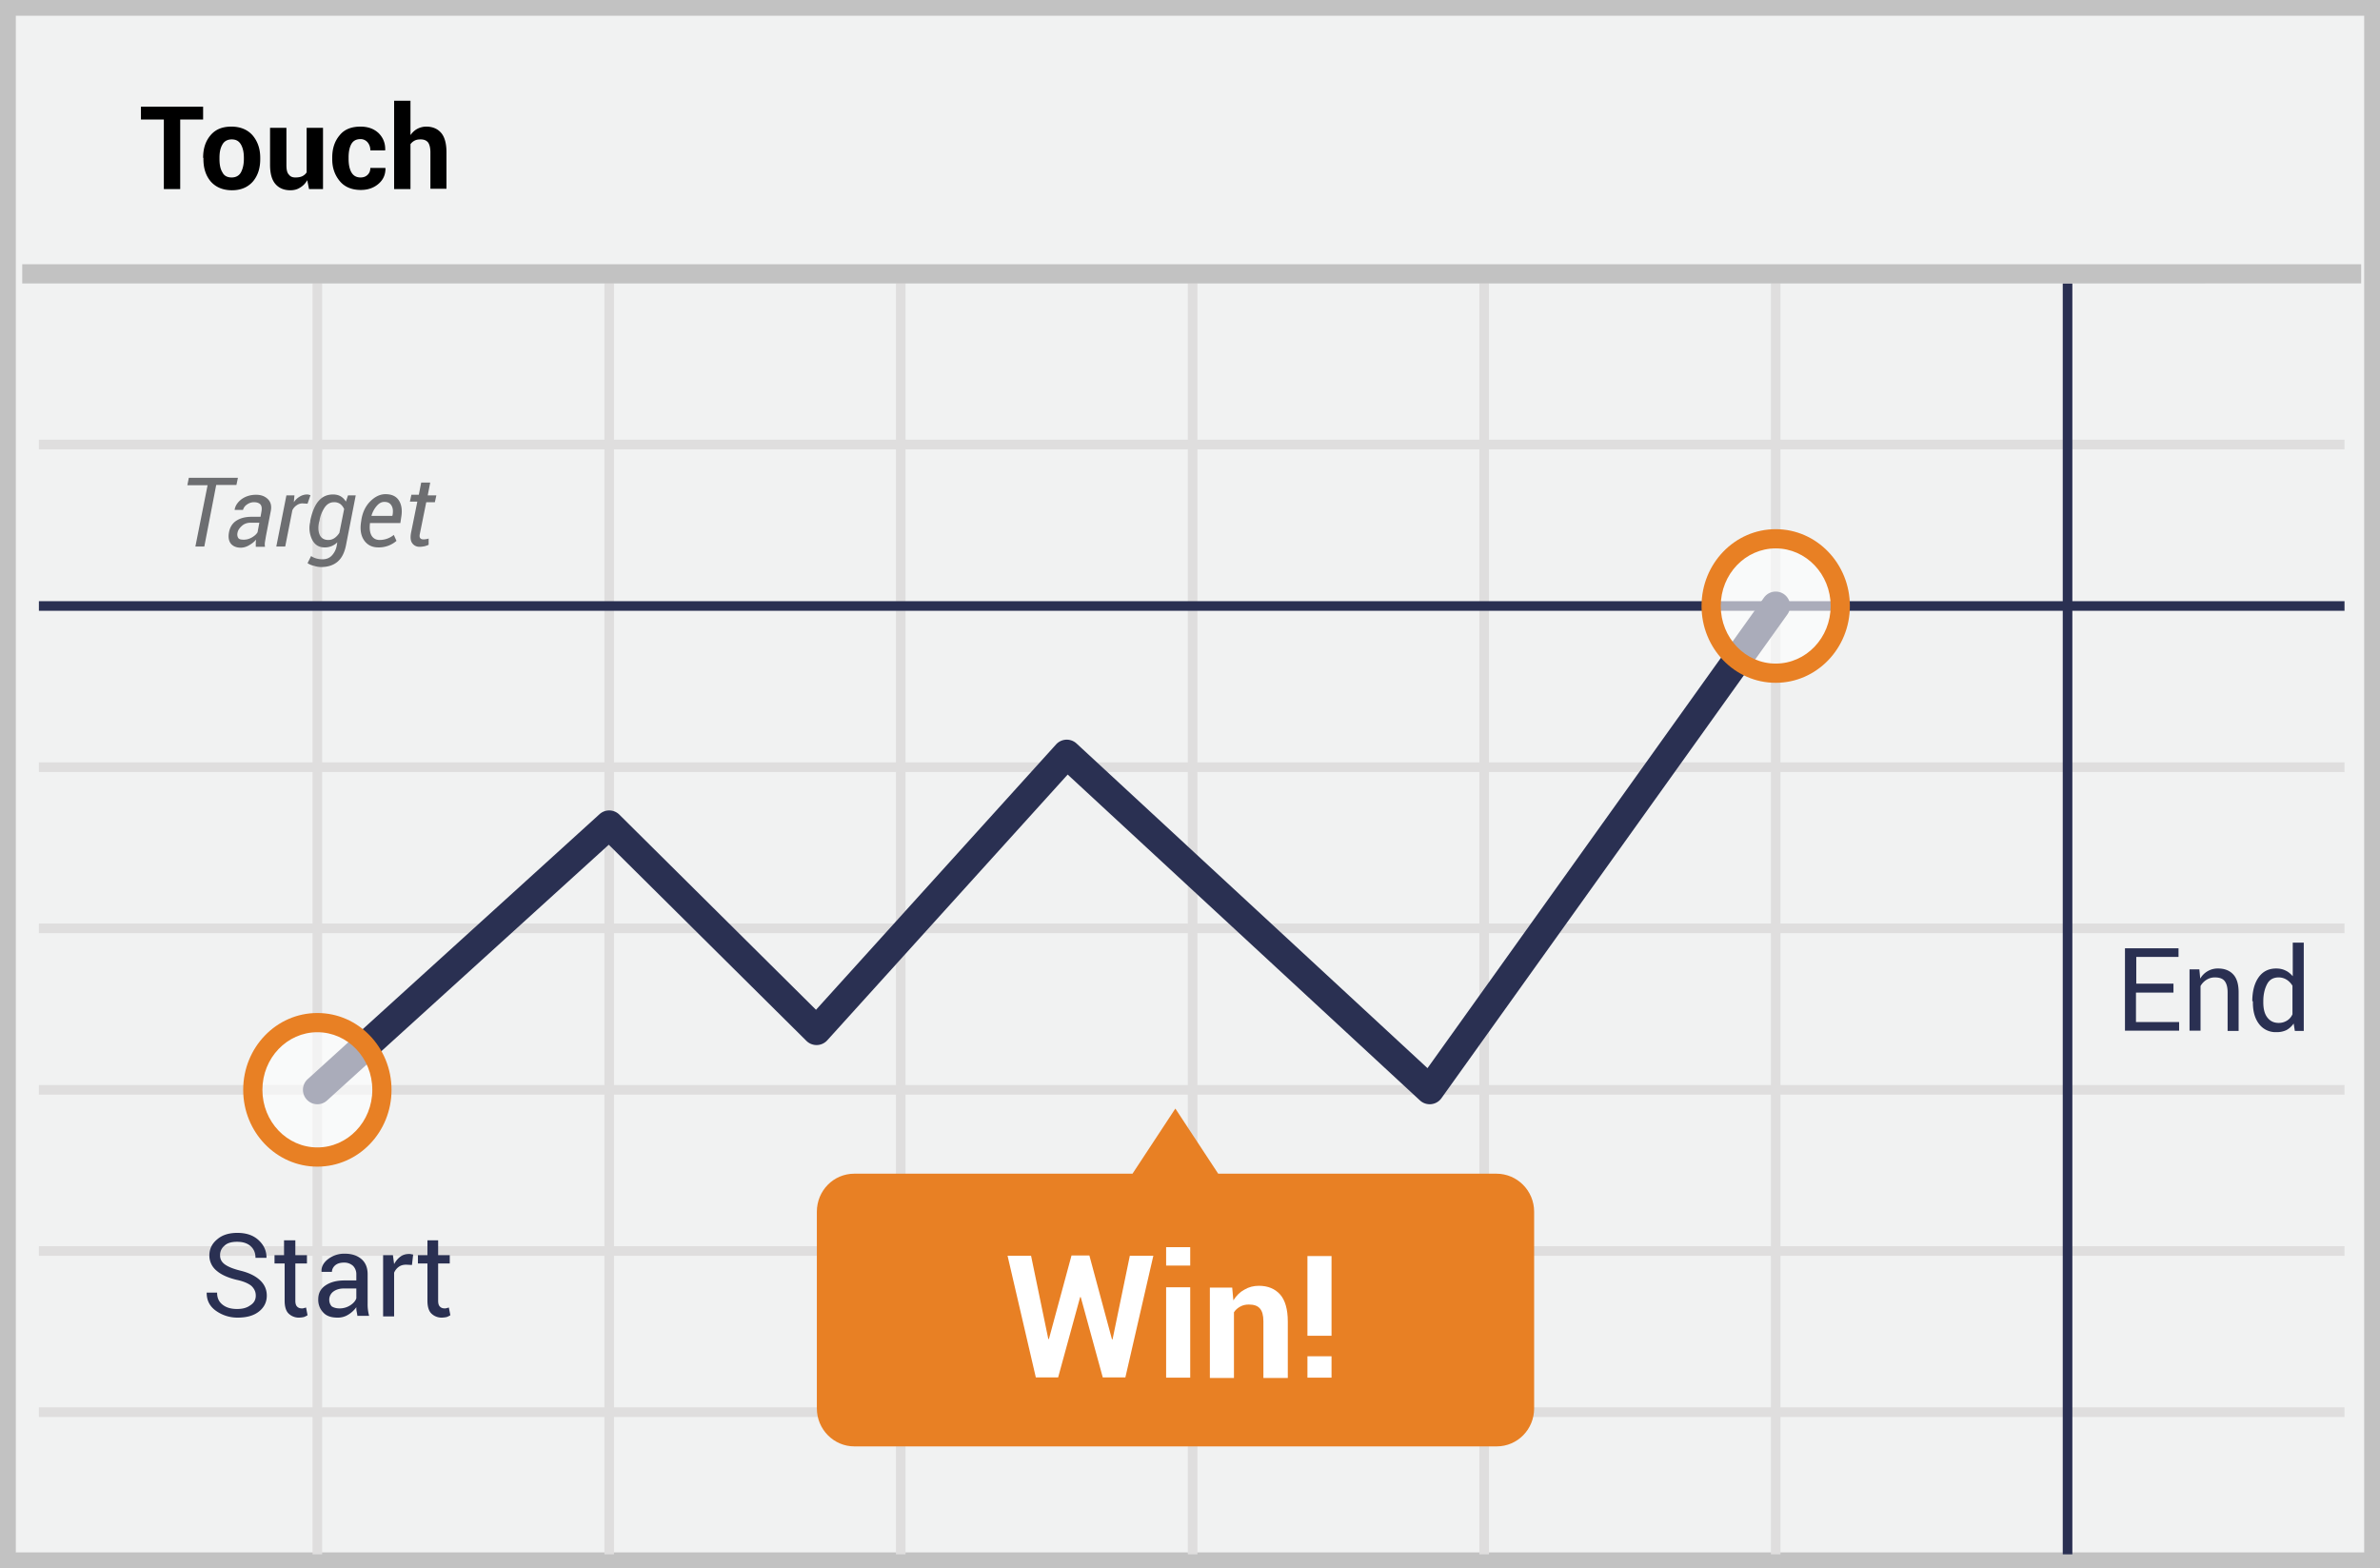 <svg width="299" height="197" xmlns="http://www.w3.org/2000/svg"><g fill="none" fill-rule="evenodd"><path fill="#F1F2F2" d="M0 0h299v197H0z"/><path d="M1.987 1.98v193.04h295.026V1.98H1.987zM299 0v197H0V0h299z" fill="#C2C2C2" fill-rule="nonzero"/><path d="M4.887 55.842h289.656M4.887 96.376h289.656M4.887 136.91h289.656M4.887 177.407h289.656M39.87 35.594v159.67m36.665-159.67v159.67m36.627-159.67v159.67m36.665-159.67v159.67m36.628-159.67v159.67m36.627-159.67v159.67M4.887 116.624h289.656" stroke="#DFDEDE" stroke-width="1.207"/><path fill="#2A3052" fill-rule="nonzero" d="M4.887 76.731v-1.206h289.656v1.206z"/><path fill="#DFDEDE" fill-rule="nonzero" d="M4.887 157.762v-1.207h289.656v1.207z"/><path fill="#2A3052" fill-rule="nonzero" d="M259.144 35.594h1.207v159.67h-1.207z"/><path fill="#C2C2C2" fill-rule="nonzero" d="M2.794 35.606V33.19h293.842v2.415z"/><path d="M41.087 138.25a1.81 1.81 0 0 1-2.434-2.68l36.665-33.287a1.81 1.81 0 0 1 2.492.056l24.705 24.516 30.16-33.337a1.81 1.81 0 0 1 2.572-.115l44.09 40.784 42.273-59.112a1.81 1.81 0 0 1 2.945 2.106l-43.467 60.782a1.81 1.81 0 0 1-2.702.276l-44.254-40.934-30.204 33.385a1.81 1.81 0 0 1-2.618.07l-24.83-24.64-35.393 32.13z" fill="#2A3052" fill-rule="nonzero"/><path d="M187.987 147.445h-34.945l-5.382-8.181-5.382 8.181h-34.946c-2.616 0-4.71 2.13-4.71 4.782v24.694c0 2.653 2.131 4.782 4.71 4.782h80.692c2.617 0 4.71-2.13 4.71-4.782v-24.694c0-2.652-2.13-4.782-4.747-4.782z" fill="#E88024"/><ellipse cx="9.045" cy="8.618" rx="8.11" ry="8.443" opacity=".6" transform="translate(214.037 67.51)" fill="#FFF"/><path d="M223.082 85.778c-5.157 0-9.317-4.331-9.317-9.65s4.16-9.65 9.317-9.65 9.318 4.331 9.318 9.65-4.16 9.65-9.318 9.65zm0-2.414c3.802 0 6.904-3.23 6.904-7.236 0-4.007-3.102-7.236-6.904-7.236-3.801 0-6.903 3.229-6.903 7.236s3.102 7.236 6.903 7.236z" fill="#E88024" fill-rule="nonzero"/><ellipse cx="8.97" cy="8.891" rx="8.11" ry="8.443" opacity=".6" transform="translate(30.9 128.019)" fill="#FFF"/><path d="M39.87 146.56c-5.157 0-9.317-4.33-9.317-9.65 0-5.319 4.16-9.65 9.317-9.65s9.317 4.331 9.317 9.65c0 5.32-4.16 9.65-9.317 9.65zm0-2.414c3.802 0 6.903-3.229 6.903-7.236s-3.101-7.236-6.903-7.236c-3.802 0-6.903 3.23-6.903 7.236 0 4.007 3.101 7.236 6.903 7.236z" fill="#E88024" fill-rule="nonzero"/><path d="M25.518 15.01H22.64v8.741h-2.056V15.01h-2.877v-1.606h7.811v1.606zm0 4.819c0-1.158.299-2.092.934-2.84.636-.747 1.495-1.083 2.617-1.083 1.12 0 2.018.374 2.653 1.083.636.748.972 1.682.972 2.84v.15c0 1.157-.299 2.091-.934 2.838-.636.71-1.495 1.084-2.617 1.084-1.12 0-2.018-.374-2.653-1.084-.636-.747-.935-1.68-.935-2.839v-.15h-.037zm2.056.15c0 .709.112 1.27.373 1.68.225.449.636.635 1.159.635s.934-.224 1.159-.635c.224-.41.373-.971.373-1.68v-.15c0-.673-.112-1.233-.373-1.681-.262-.449-.636-.636-1.159-.636s-.934.225-1.159.636c-.261.448-.373.97-.373 1.68v.15zm11.025 2.652a2.4 2.4 0 0 1-.897.934c-.336.224-.747.336-1.233.336-.785 0-1.42-.262-1.869-.785-.448-.523-.673-1.307-.673-2.428v-4.633h2.056v4.67c0 .56.075.972.299 1.196.187.261.449.373.822.373.337 0 .598-.037.86-.15.224-.111.411-.26.56-.485v-5.604h2.056v7.696h-1.756l-.225-1.12zm6.69-.337c.374 0 .673-.112.897-.336.225-.224.337-.486.337-.86h1.868l.038.038c0 .785-.262 1.42-.86 1.943-.598.523-1.345.784-2.242.784-1.121 0-2.018-.373-2.616-1.083-.599-.71-.972-1.606-.972-2.765v-.224c0-1.12.299-2.054.934-2.802.598-.747 1.495-1.083 2.616-1.083.935 0 1.682.262 2.28.822.56.56.86 1.27.822 2.13v.037h-1.868a1.494 1.494 0 0 0-.337-1.009 1.136 1.136 0 0 0-.897-.41c-.56 0-.934.223-1.158.634-.224.411-.337.972-.337 1.644v.224c0 .673.113 1.233.337 1.644.224.41.598.672 1.158.672zm6.242-5.267c.224-.336.523-.635.86-.822a2.429 2.429 0 0 1 1.158-.299c.785 0 1.42.262 1.869.785.449.523.673 1.344.673 2.465v4.558h-2.019v-4.558c0-.598-.112-1.008-.299-1.27-.224-.261-.523-.374-.934-.374-.299 0-.523.038-.747.15a1.521 1.521 0 0 0-.524.448v5.641h-2.055V12.656h2.055v4.37h-.037z" fill="#000" fill-rule="nonzero"/><path d="M139.699 168.254h.074l2.168-10.498h2.953l-3.513 15.28h-2.841l-2.766-10.087h-.075l-2.765 10.087h-2.803l-3.551-15.28h2.953l2.167 10.46h.075l2.84-10.497h2.243l2.84 10.535zm9.83-9.265H146.5v-2.316h3.027v2.316zm0 14.084H146.5v-11.357h3.027v11.357zm5.27-11.357l.149 1.644c.373-.598.822-1.046 1.382-1.345.561-.336 1.16-.486 1.832-.486 1.121 0 2.018.374 2.653 1.084.636.71.972 1.868.972 3.4v7.098h-3.065v-7.099c0-.784-.149-1.307-.448-1.643-.299-.337-.748-.486-1.383-.486-.411 0-.747.075-1.084.262-.336.186-.598.41-.785.71v8.256h-3.027v-11.357h2.803v-.038zm12.482 6.09h-3.027v-10.012h3.027v10.012zm0 5.267h-3.027v-2.69h3.027v2.69z" fill="#FFF" fill-rule="nonzero"/><path d="M32.133 162.762c0-.485-.187-.859-.523-1.195-.336-.3-.972-.598-1.869-.785-1.084-.261-1.943-.635-2.541-1.158a2.443 2.443 0 0 1-.897-1.905c0-.822.336-1.494.972-2.017.635-.56 1.495-.822 2.541-.822 1.121 0 2.018.298 2.691.934.673.635.972 1.344.972 2.166v.038h-1.383c0-.598-.187-1.084-.598-1.457-.411-.374-.972-.56-1.72-.56-.672 0-1.233.149-1.569.485a1.494 1.494 0 0 0-.56 1.233c0 .448.186.822.597 1.12.412.3 1.047.561 1.944.785 1.084.262 1.906.673 2.467 1.196.56.523.86 1.158.86 1.942 0 .822-.337 1.495-1.01 2.018-.673.523-1.57.747-2.653.747a4.644 4.644 0 0 1-2.729-.86c-.785-.56-1.159-1.307-1.159-2.241v-.037h1.309c0 .672.224 1.158.71 1.531.486.374 1.084.523 1.794.523s1.233-.149 1.644-.448c.486-.299.71-.71.71-1.233zm4.971-6.948v1.868h1.458v1.046h-1.458v4.67c0 .373.075.597.224.747.15.149.337.224.598.224.075 0 .15 0 .262-.038.112-.037.187-.037.262-.074l.187.97c-.112.076-.262.15-.449.225a3.273 3.273 0 0 1-.598.075 1.832 1.832 0 0 1-1.345-.523c-.337-.336-.486-.897-.486-1.607v-4.67h-1.271v-1.045h1.196v-1.868h1.42zm7.812 9.563c-.038-.224-.075-.448-.112-.635-.038-.187-.038-.336-.038-.523a3.462 3.462 0 0 1-1.009.934 2.44 2.44 0 0 1-1.346.374c-.784 0-1.382-.187-1.794-.635a2.278 2.278 0 0 1-.635-1.681c0-.748.3-1.308.897-1.719.598-.41 1.383-.635 2.392-.635h1.495v-.747a1.494 1.494 0 0 0-.411-1.084 1.619 1.619 0 0 0-1.159-.41c-.448 0-.822.112-1.084.336-.261.224-.41.523-.41.822h-1.309v-.038c-.037-.56.224-1.083.785-1.531a3.327 3.327 0 0 1 2.13-.71c.86 0 1.57.224 2.093.672.524.448.785 1.084.785 1.905v3.699c-.01.517.053 1.032.187 1.532h-1.457v.074zm-2.28-1.008a2.44 2.44 0 0 0 1.345-.374c.411-.261.673-.56.785-.897v-1.232h-1.57c-.56 0-1.009.15-1.345.41a1.253 1.253 0 0 0-.486 1.01c0 .336.112.597.299.821.224.15.56.262.972.262zm9.12-5.455l-.71-.037c-.375 0-.674.075-.935.261a1.719 1.719 0 0 0-.598.748v5.491H48.13v-7.695h1.233l.15 1.12c.224-.41.486-.71.785-.934.299-.224.672-.336 1.084-.336.112 0 .186 0 .299.037.074 0 .186.038.224.038l-.15 1.307zm3.288-3.1v1.868h1.458v1.046h-1.458v4.67c0 .373.075.597.225.747.149.149.336.224.598.224.074 0 .149 0 .261-.038.112-.037.187-.037.262-.074l.187.97c-.112.076-.262.15-.449.225a3.273 3.273 0 0 1-.598.075 1.832 1.832 0 0 1-1.345-.523c-.337-.336-.486-.897-.486-1.607v-4.67h-1.196v-1.045h1.196v-1.868h1.345zm217.971-31.12h-4.672v3.698h5.42v1.084h-6.802v-10.348h6.727v1.083h-5.307v3.362h4.672v1.121h-.038zm3.29-2.914l.111 1.158a2.527 2.527 0 0 1 2.243-1.27c.822 0 1.457.261 1.906.747.449.486.673 1.233.673 2.242v4.856h-1.383v-4.856c0-.673-.15-1.159-.411-1.457-.262-.3-.673-.411-1.196-.411-.411 0-.748.112-1.047.299-.299.186-.56.448-.747.784v5.604h-1.383v-7.696h1.233zm6.652 3.997c0-1.232.262-2.241.785-2.988.523-.747 1.27-1.121 2.205-1.121.449 0 .822.075 1.196.261.336.15.635.411.897.71v-4.221h1.383v11.095h-1.121l-.15-.934c-.231.34-.538.621-.897.822a2.767 2.767 0 0 1-1.27.262 2.58 2.58 0 0 1-2.168-1.009c-.524-.672-.785-1.57-.785-2.69v-.187h-.075zm1.383.15c0 .784.15 1.42.486 1.868.336.448.785.71 1.457.71.411 0 .748-.113 1.047-.3.299-.186.523-.448.673-.784v-3.586c-.176-.3-.42-.556-.71-.747a1.88 1.88 0 0 0-1.01-.3c-.672 0-1.158.262-1.457.823-.3.56-.486 1.27-.486 2.166v.15z" fill="#2A3052" fill-rule="nonzero"/><path d="M29.704 60.923h-2.541l-1.495 7.733h-1.122l1.533-7.696h-2.542l.187-.934h6.167l-.187.897zm2.43 7.733v-.485c0-.113.037-.262.037-.374-.262.299-.56.523-.897.71a2.094 2.094 0 0 1-1.01.299c-.56 0-1.008-.187-1.27-.523-.262-.337-.337-.822-.224-1.42.112-.635.448-1.158.934-1.457.523-.336 1.159-.486 1.944-.486h1.083l.112-.635c.075-.41.038-.71-.112-.896-.15-.187-.448-.3-.822-.3-.336 0-.635.113-.897.3a1.21 1.21 0 0 0-.486.672H29.48v-.037c.075-.486.373-.934.86-1.308.523-.373 1.12-.56 1.83-.56.636 0 1.122.187 1.496.56.373.374.486.897.336 1.57l-.598 3.1-.112.672c-.037.225-.037.411 0 .636h-1.159v-.038zm-1.496-.859c.3 0 .636-.075.972-.262.337-.186.598-.41.748-.672l.224-1.195H31.46c-.374 0-.748.112-1.047.373-.299.262-.486.523-.56.822-.075.299-.038.523.074.71.112.187.374.224.71.224zm7.999-4.52L38 63.239c-.254 0-.502.078-.71.224a1.57 1.57 0 0 0-.56.635l-.898 4.558h-1.12l1.27-6.425h1.01l-.076.859c.191-.292.447-.535.748-.71a1.8 1.8 0 0 1 .897-.262c.075 0 .15 0 .262.038a.5.5 0 0 0 .186.037l-.373 1.084zm.336 2.166c.224-1.083.56-1.942 1.047-2.503.485-.56 1.083-.822 1.83-.822.337 0 .674.075.935.225.262.15.486.373.673.672l.262-.784h.971l-1.233 6.313c-.187.897-.523 1.57-1.047 2.018-.523.448-1.233.672-2.055.672-.305 0-.608-.051-.897-.15a2.37 2.37 0 0 1-.822-.336l.448-.896c.15.112.374.224.636.299.261.074.523.112.784.112.486 0 .86-.15 1.159-.449.327-.34.548-.769.635-1.232l.075-.449a2.194 2.194 0 0 1-1.607.635c-.673 0-1.196-.299-1.532-.934a3.283 3.283 0 0 1-.262-2.279v-.112zm1.121.112c-.15.673-.112 1.233.075 1.644.187.411.56.635 1.084.635.261 0 .523-.074.747-.224.225-.15.449-.373.636-.672l.598-2.989a1.61 1.61 0 0 0-.486-.635 1.301 1.301 0 0 0-.785-.224c-.486 0-.86.224-1.159.635a4.244 4.244 0 0 0-.672 1.718l-.038.112zm7.438 3.213c-.785 0-1.383-.299-1.794-.896-.411-.598-.523-1.383-.374-2.317l.038-.261c.149-.934.523-1.719 1.12-2.316.599-.598 1.234-.897 1.907-.897.785 0 1.345.262 1.682.785.336.523.448 1.232.299 2.092l-.112.747h-3.813c-.074.635-.037 1.158.187 1.569.225.374.56.56 1.047.56.64-.005 1.26-.229 1.756-.635l.337.747a3.38 3.38 0 0 1-2.28.822zm.747-5.716c-.336 0-.635.15-.934.486a3.277 3.277 0 0 0-.673 1.233v.037h2.617l.037-.15c.075-.485.037-.858-.15-1.157-.187-.3-.448-.449-.897-.449zm5.756-2.353l-.299 1.532h1.084l-.187.859H53.55l-.785 3.885c-.074.299-.074.523.038.635.075.112.224.15.41.15.076 0 .188 0 .337-.038a.704.704 0 0 0 .3-.074v.784c-.113.075-.262.112-.487.187-.224.037-.41.075-.635.075-.411 0-.71-.15-.934-.449-.225-.299-.262-.747-.15-1.345l.785-3.885h-.934l.187-.86h.934l.299-1.53h1.121v.074z" fill="#6D6E71" fill-rule="nonzero"/></g></svg>